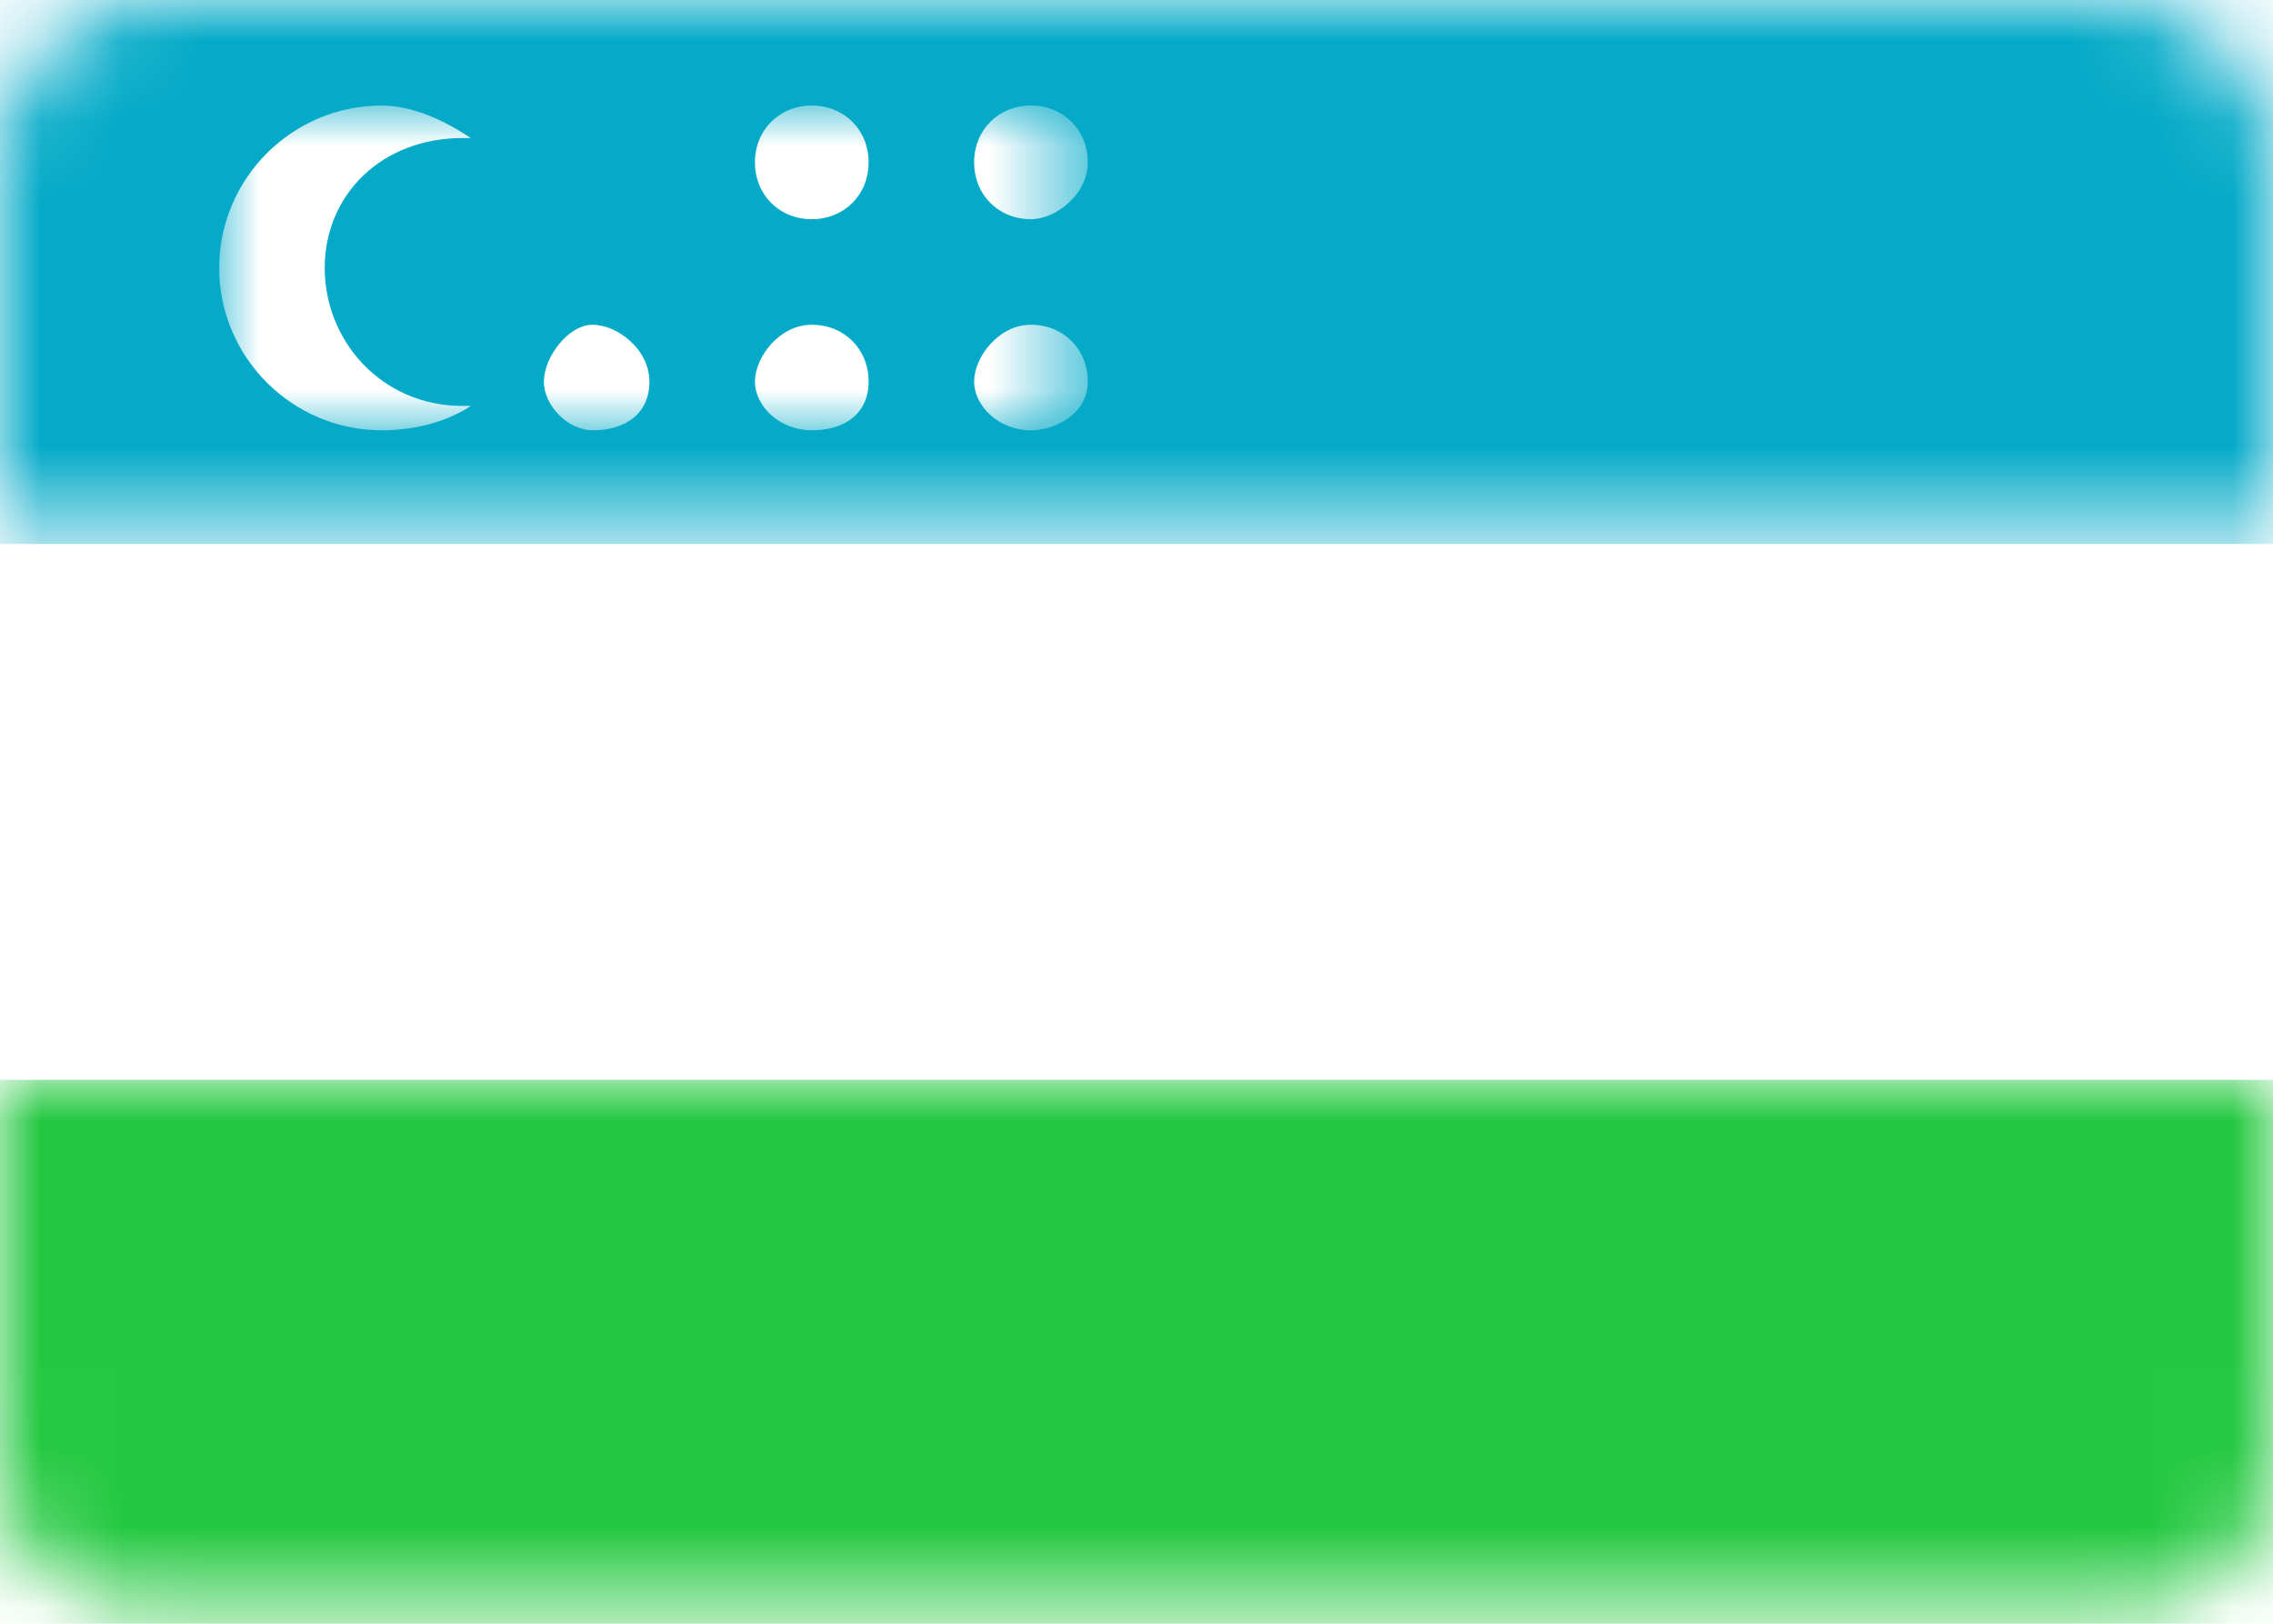 <?xml version="1.0" encoding="utf-8"?>
<!-- Generator: Adobe Illustrator 23.0.3, SVG Export Plug-In . SVG Version: 6.00 Build 0)  -->
<svg width="28px" height="20px" version="1.1" id="Ebene_1" xmlns="http://www.w3.org/2000/svg" xmlns:xlink="http://www.w3.org/1999/xlink" x="0px" y="0px"
	 viewBox="0 0 28 20" style="enable-background:new 0 0 28 20;" xml:space="preserve">
<style type="text/css">
	.st0{fill:#FFFFFF;}
	.st1{filter:url(#Adobe_OpacityMaskFilter);}
	.st2{fill-rule:evenodd;clip-rule:evenodd;fill:#FFFFFF;}
	.st3{mask:url(#mask-2_1_);fill-rule:evenodd;clip-rule:evenodd;fill:#04AAC8;}
	.st4{filter:url(#Adobe_OpacityMaskFilter_1_);}
	.st5{mask:url(#mask-2_2_);fill-rule:evenodd;clip-rule:evenodd;fill:#23C840;}
	.st6{filter:url(#Adobe_OpacityMaskFilter_2_);}
	.st7{mask:url(#mask-2_3_);fill-rule:evenodd;clip-rule:evenodd;fill:#FFFFFF;}
</style>
<title>icon/flags/UZ</title>
<desc>Created with Sketch.</desc>
<g>
	<g>
		<path class="st0" d="M2,0h23.9c1.1,0,2,0.9,2,2v15.5c0,1.1-0.9,2-2,2H2c-1.1,0-2-0.9-2-2V2C0,0.9,0.9,0,2,0z"/>
		<defs>
			<filter id="Adobe_OpacityMaskFilter" filterUnits="userSpaceOnUse" x="0" y="0" width="28" height="6.7">
				<feColorMatrix  type="matrix" values="1 0 0 0 0  0 1 0 0 0  0 0 1 0 0  0 0 0 1 0"/>
			</filter>
		</defs>
		<mask maskUnits="userSpaceOnUse" x="0" y="0" width="28" height="6.7" id="mask-2_1_">
			<g class="st1">
				<path id="path-1_1_" class="st2" d="M2,0h24c1.1,0,2,0.9,2,2v16c0,1.1-0.9,2-2,2H2c-1.1,0-2-0.9-2-2V2C0,0.9,0.9,0,2,0z"/>
			</g>
		</mask>
		<rect id="Rectangle-2" y="0" class="st3" width="28" height="6.7"/>
		<defs>
			<filter id="Adobe_OpacityMaskFilter_1_" filterUnits="userSpaceOnUse" x="0" y="13.3" width="28" height="6.7">
				<feColorMatrix  type="matrix" values="1 0 0 0 0  0 1 0 0 0  0 0 1 0 0  0 0 0 1 0"/>
			</filter>
		</defs>
		<mask maskUnits="userSpaceOnUse" x="0" y="13.3" width="28" height="6.7" id="mask-2_2_">
			<g class="st4">
				<path id="path-1_2_" class="st2" d="M2,0h24c1.1,0,2,0.9,2,2v16c0,1.1-0.9,2-2,2H2c-1.1,0-2-0.9-2-2V2C0,0.9,0.9,0,2,0z"/>
			</g>
		</mask>
		<rect y="13.3" class="st5" width="28" height="6.7"/>
		<defs>
			<filter id="Adobe_OpacityMaskFilter_2_" filterUnits="userSpaceOnUse" x="2.7" y="1.3" width="10.7" height="4">
				<feColorMatrix  type="matrix" values="1 0 0 0 0  0 1 0 0 0  0 0 1 0 0  0 0 0 1 0"/>
			</filter>
		</defs>
		<mask maskUnits="userSpaceOnUse" x="2.7" y="1.3" width="10.7" height="4" id="mask-2_3_">
			<g class="st6">
				<path id="path-1_3_" class="st2" d="M2,0h24c1.1,0,2,0.9,2,2v16c0,1.1-0.9,2-2,2H2c-1.1,0-2-0.9-2-2V2C0,0.9,0.9,0,2,0z"/>
			</g>
		</mask>
		<path id="Oval-68" class="st7" d="M5.8,1.7c0,0-0.1,0-0.1,0C4.7,1.7,4,2.4,4,3.3S4.7,5,5.7,5c0,0,0.1,0,0.1,0
			C5.5,5.2,5.1,5.3,4.7,5.3c-1.1,0-2-0.9-2-2s0.9-2,2-2C5.1,1.3,5.5,1.5,5.8,1.7z M7.3,5.3C7,5.3,6.7,5,6.7,4.7S7,4,7.3,4
			S8,4.3,8,4.7S7.7,5.3,7.3,5.3z M10,2.7C9.6,2.7,9.3,2.4,9.3,2S9.6,1.3,10,1.3s0.7,0.3,0.7,0.7S10.4,2.7,10,2.7z M12.7,2.7
			C12.3,2.7,12,2.4,12,2s0.3-0.7,0.7-0.7s0.7,0.3,0.7,0.7S13,2.7,12.7,2.7z M12.7,5.3C12.3,5.3,12,5,12,4.7S12.3,4,12.7,4
			s0.7,0.3,0.7,0.7S13,5.3,12.7,5.3z M10,5.3C9.6,5.3,9.3,5,9.3,4.7S9.6,4,10,4s0.7,0.3,0.7,0.7S10.4,5.3,10,5.3z"/>
	</g>
</g>
</svg>
